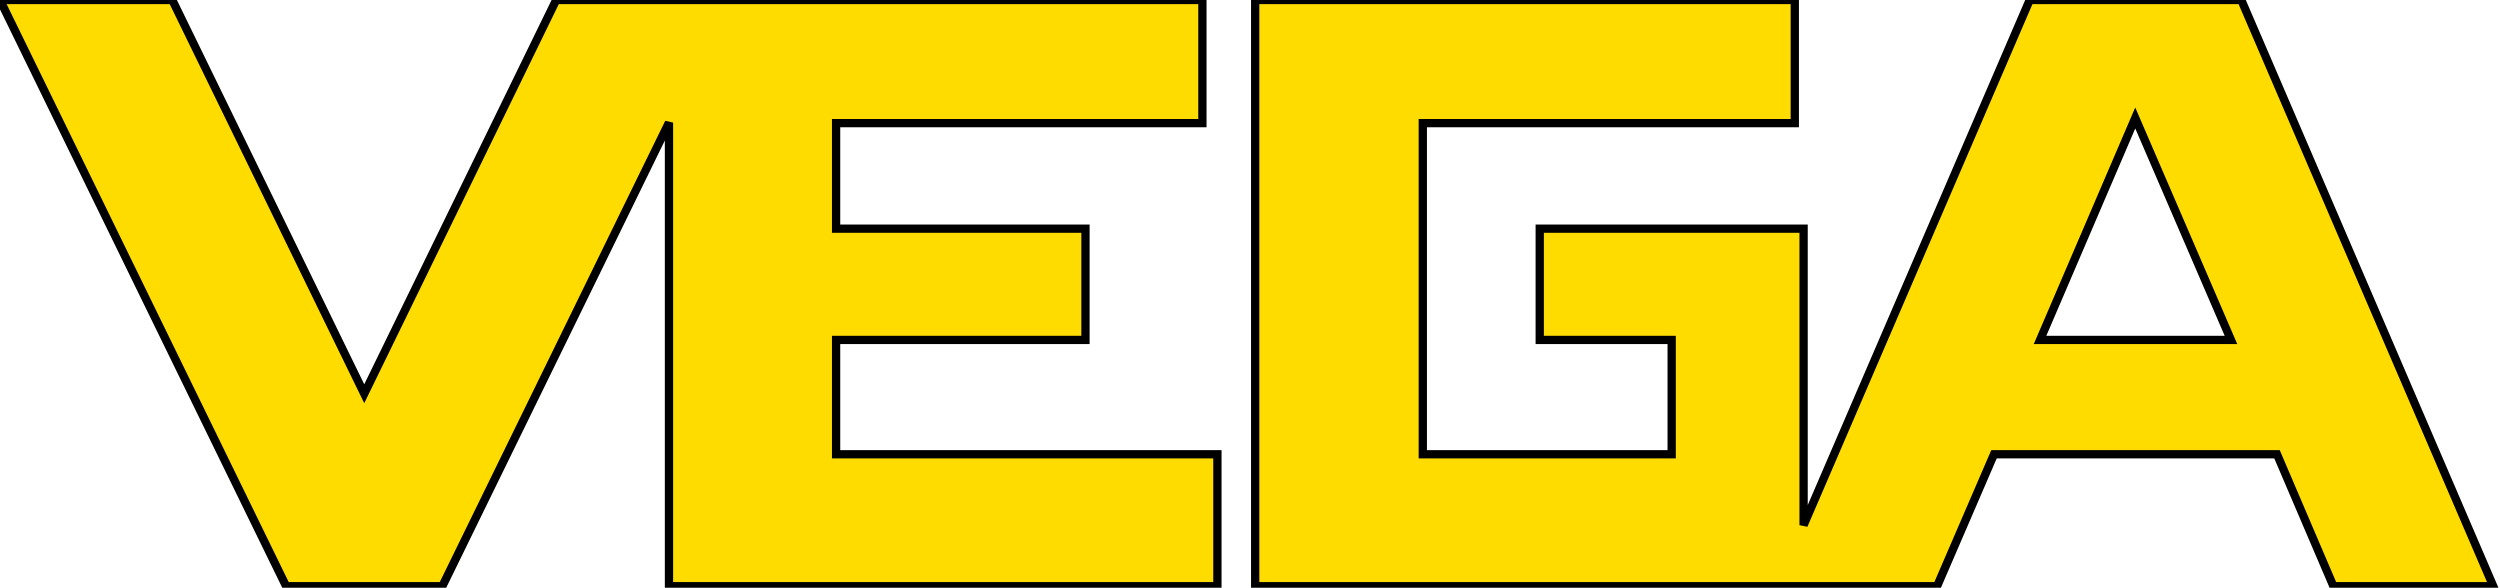 <?xml version="1.0" encoding="iso-8859-1"?><!-- Created with Inkscape (http://www.inkscape.org/) --><svg height="71" version="1.0" width="302" xmlns="http://www.w3.org/2000/svg" xmlns:svg="http://www.w3.org/2000/svg">
	
  
	<path animation_id="0" d="M 0,0 L 34.562,70.812 L 53.438,70.812 L 80.812,14.812 L 80.812,70.812 L 147.062,70.812 L 147.062,54.875 L 101,54.875 L 101,41.062 L 131.125,41.062 L 131.125,27.625 L 101,27.625 L 101,14.875 L 145.25,14.875 L 145.25,0 L 67.188,0 L 44,47.562 L 20.812,0 L 0,0 z M 151.625,0 L 151.625,70.812 L 234,70.812 L 240.875,54.875 L 275.062,54.875 L 281.875,70.812 L 301.188,70.812 L 270.75,0 L 245.188,0 L 217.875,63.438 L 217.875,27.625 L 186,27.625 L 186,41.062 L 201.938,41.062 L 201.938,54.875 L 171.875,54.875 L 171.875,14.875 L 216.812,14.875 L 216.812,0 L 151.625,0 z M 257.938,14.25 L 269.5,41.062 L 246.438,41.062 L 257.938,14.25 z" stroke="black" style="fill:#ffdc00;fill-opacity:1;fill-rule:nonzero;"/>
	

</svg>